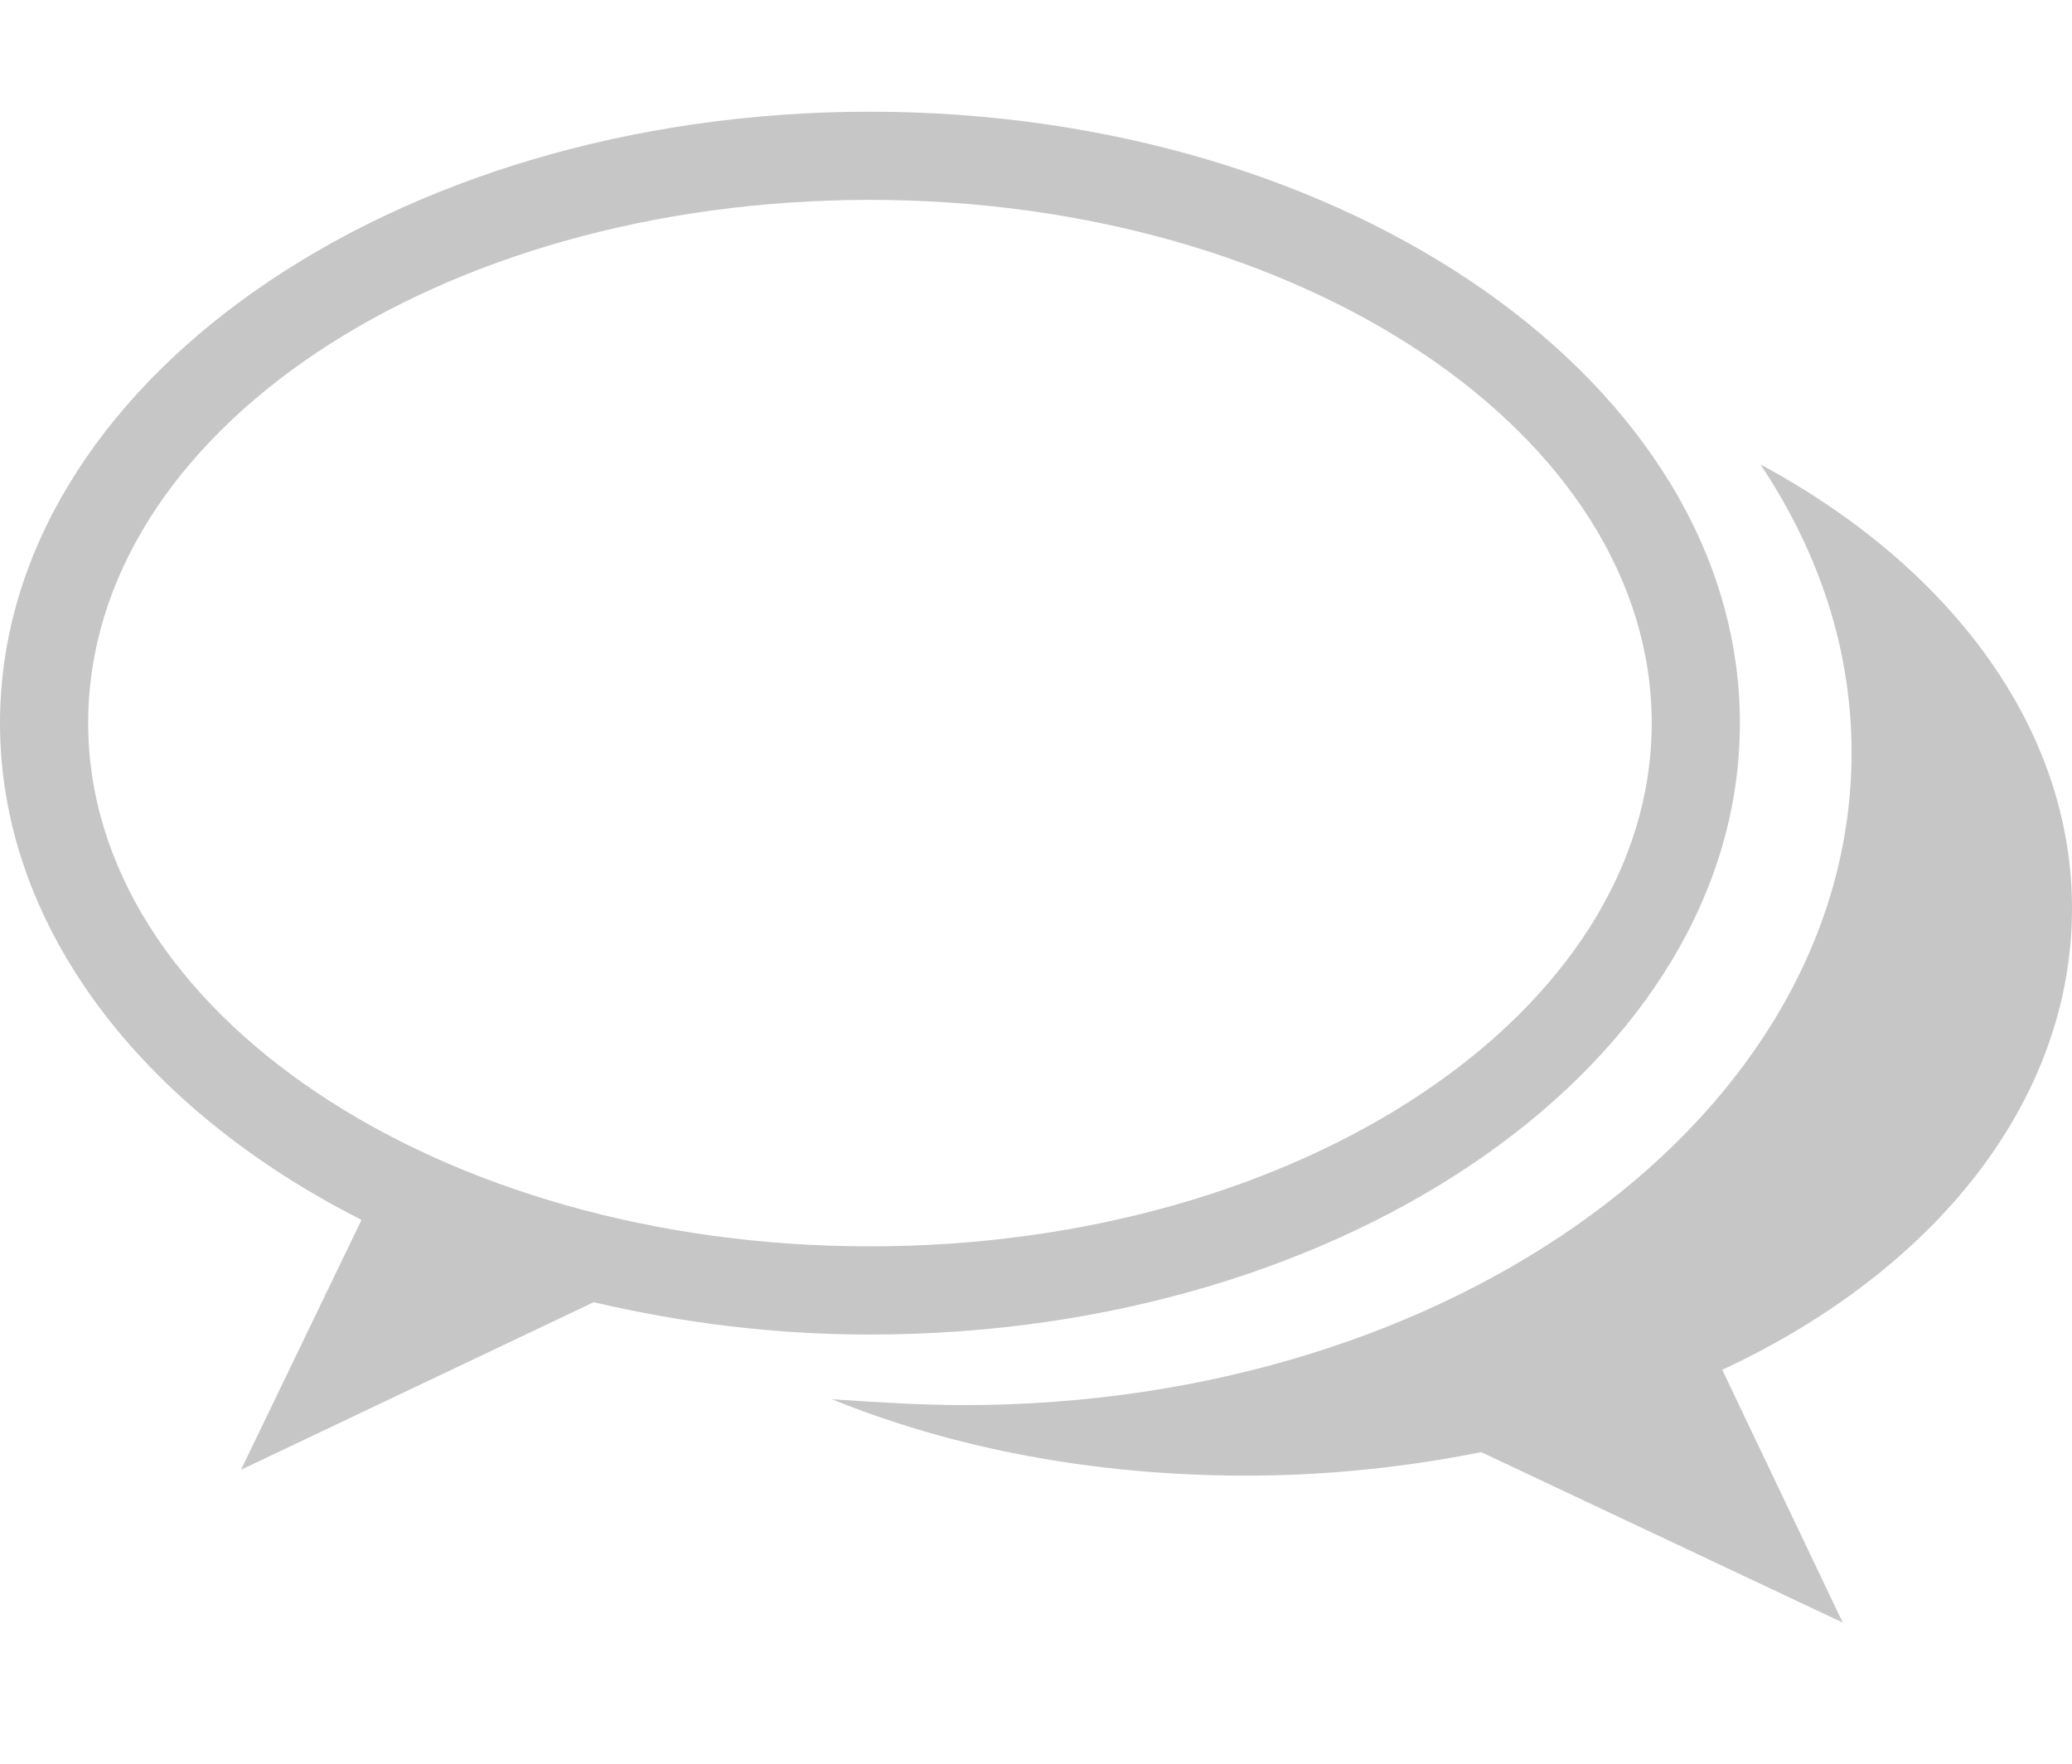 <?xml version="1.0" encoding="utf-8"?>
<!-- Generator: Adobe Illustrator 18.1.1, SVG Export Plug-In . SVG Version: 6.00 Build 0)  -->
<svg version="1.1" id="Layer_1" xmlns="http://www.w3.org/2000/svg" xmlns:xlink="http://www.w3.org/1999/xlink" x="0px" y="0px"
	 viewBox="0 0 70.5 60" enable-background="new 0 0 70.5 60" xml:space="preserve">
<g>
	<path fill="#C6C6C6" d="M20.2,44.3c3,0.7,6.1,1.1,9.4,1.1c16.3,0,29.6-9.3,29.6-20.8c0-11.5-13.3-20.8-29.6-20.8S0,13.1,0,24.6
		c0,6.9,4.8,13.1,12.3,16.9l-4.1,8.5L20.2,44.3z M3,24.6C3,14.7,14.9,6.8,29.6,6.8s26.6,8,26.6,17.8c0,9.8-11.9,17.8-26.6,17.8
		S3,34.4,3,24.6z"/>
	<path fill="#C6C6C6" d="M70.5,30.9c0-6.1-4.1-11.6-10.6-15.1c2,3,3.1,6.3,3.1,9.8c0,12.3-13.5,22.2-30.2,22.2c-1.5,0-3-0.1-4.5-0.2
		c4.2,1.7,9,2.6,14.1,2.6c2.8,0,5.5-0.3,8-0.8l12.3,5.8l-4.1-8.6C65.9,43.2,70.5,37.4,70.5,30.9z"/>
</g>
</svg>
